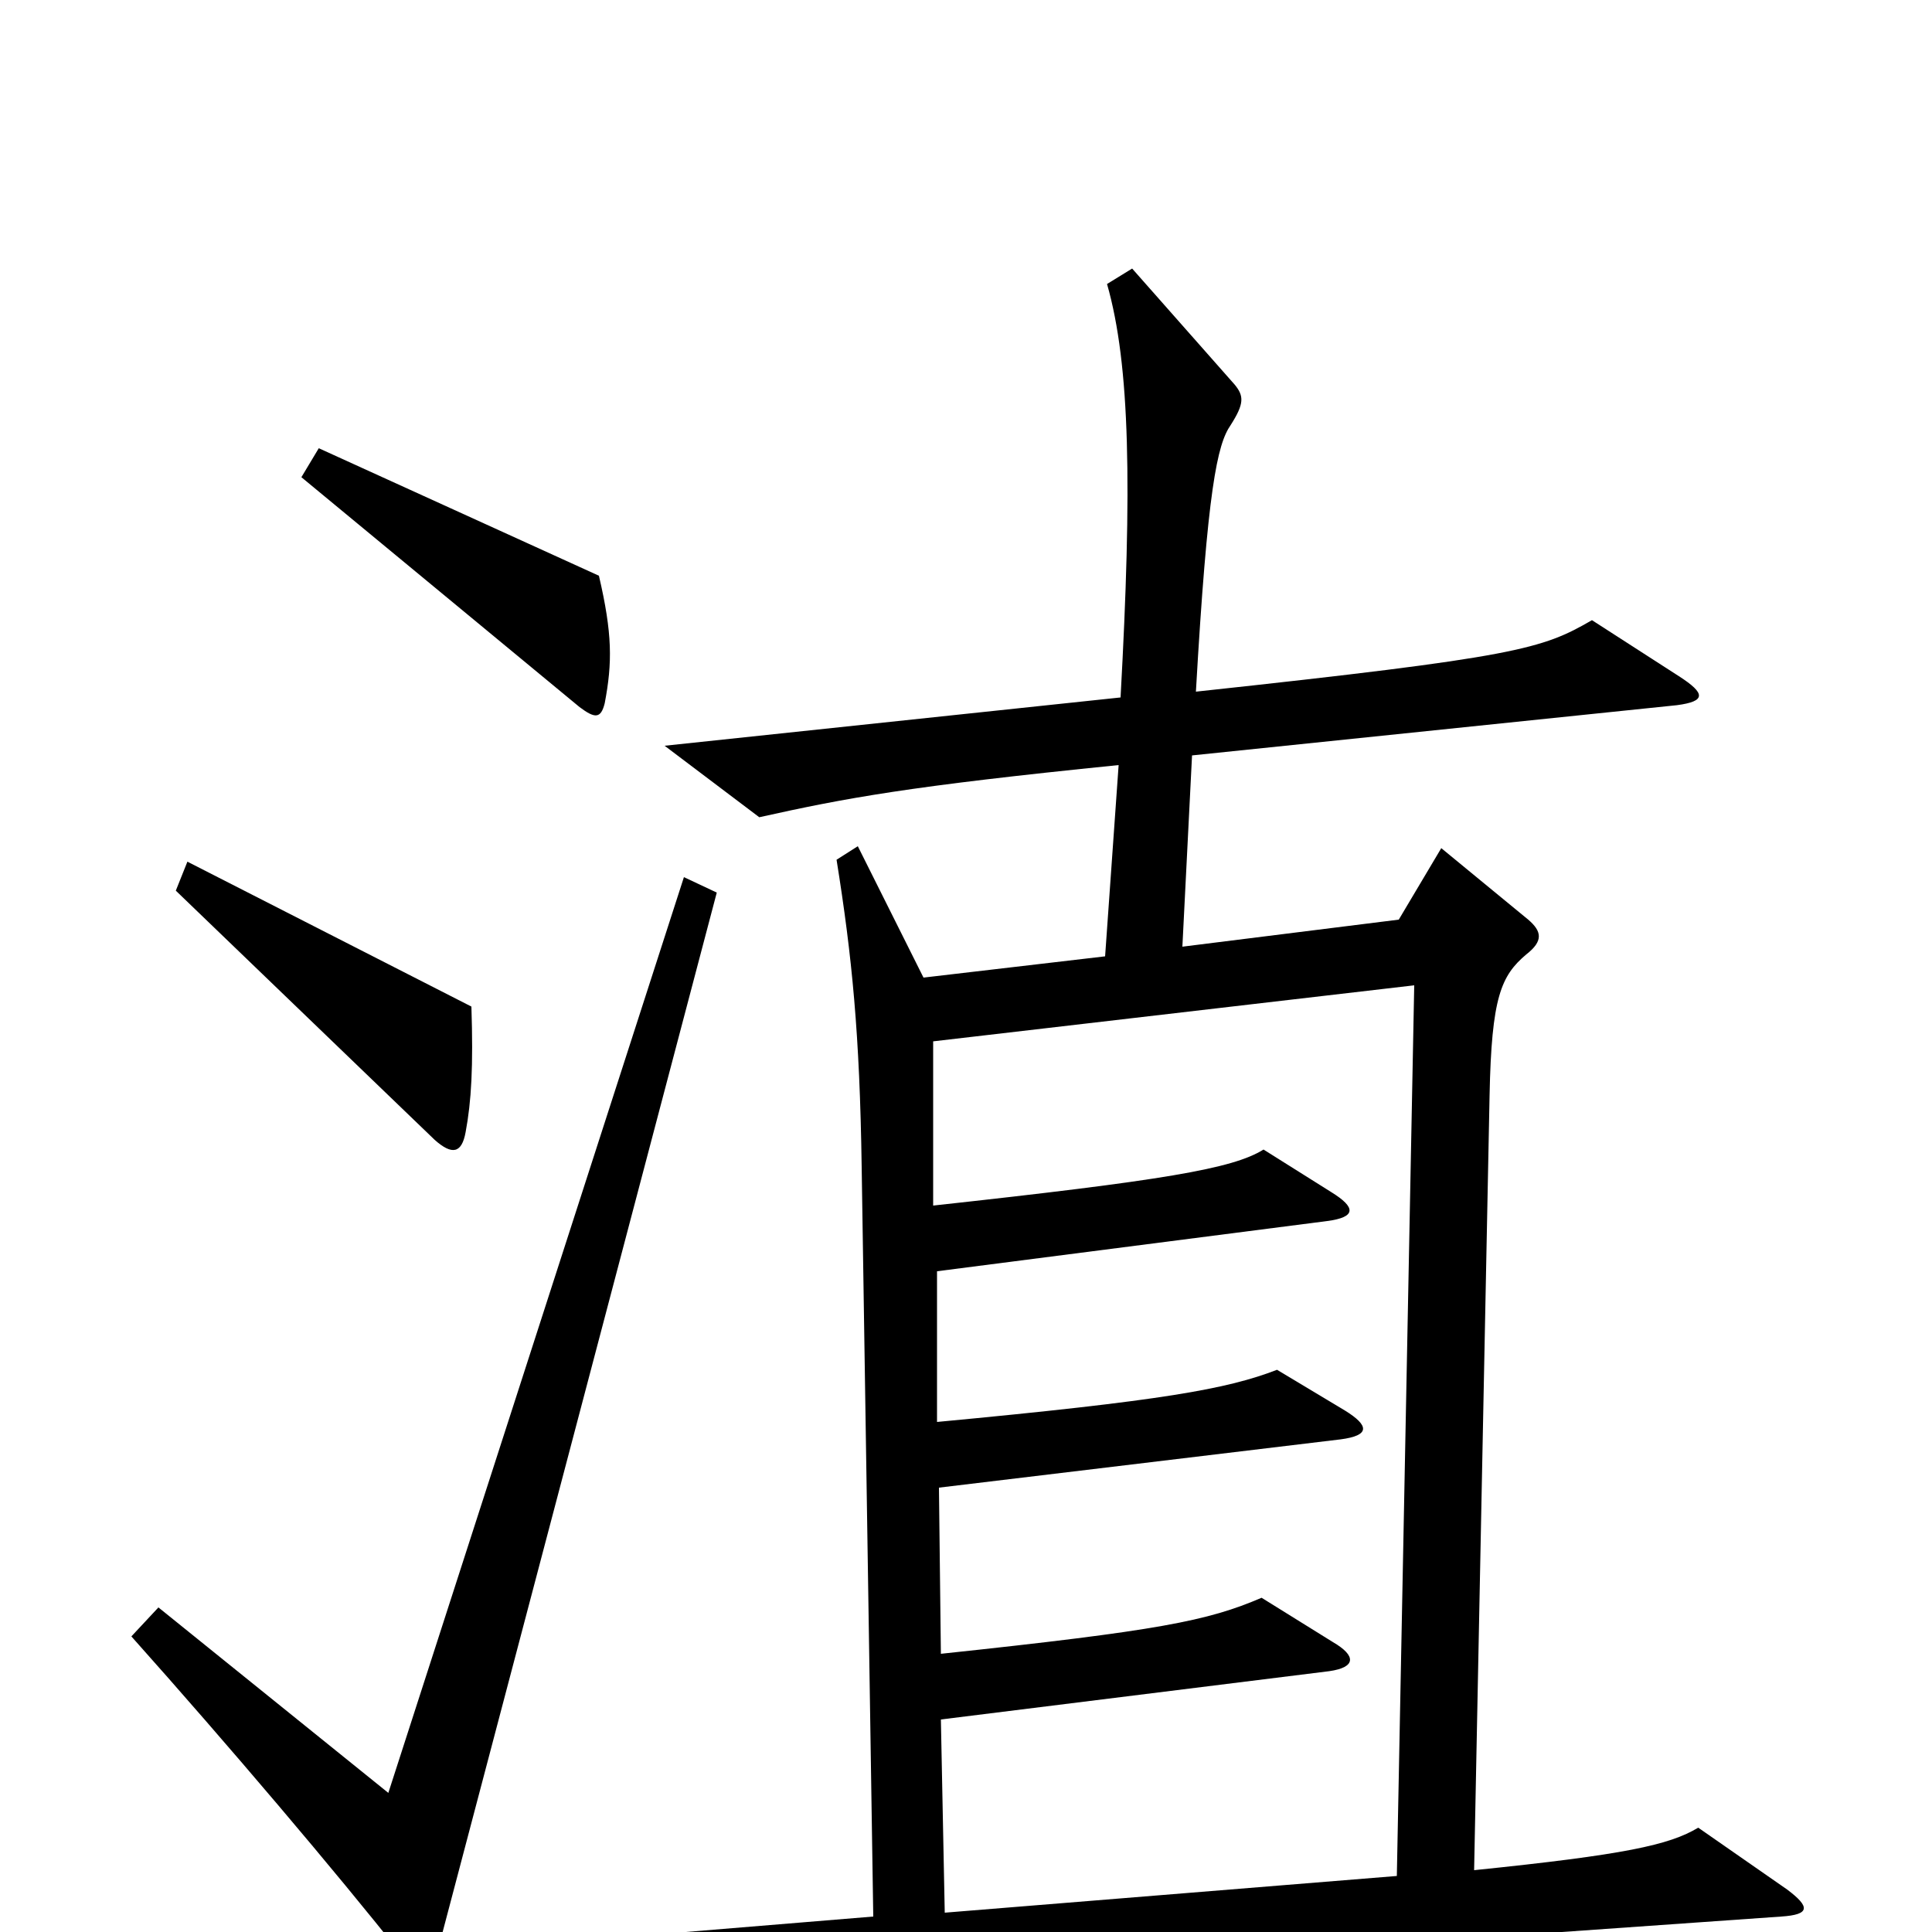 <svg xmlns="http://www.w3.org/2000/svg" viewBox="0 -1000 1000 1000">
	<path fill="#000000" d="M313 -636C317 -657 317 -672 310 -702L165 -768L156 -753L300 -634C308 -628 311 -628 313 -636ZM244 -479L97 -554L91 -539L225 -410C234 -402 239 -403 241 -414C244 -430 245 -448 244 -479ZM925 -22L879 -54C864 -45 841 -40 763 -32L771 -433C772 -484 777 -495 790 -506C799 -513 798 -518 791 -524L746 -561L724 -524L612 -510L617 -609L868 -635C883 -637 883 -641 869 -650L824 -679C798 -664 786 -660 619 -642C625 -747 630 -770 637 -780C644 -791 644 -795 639 -801L586 -861L573 -853C585 -811 586 -748 580 -639L344 -614L393 -577C438 -587 470 -593 579 -604L572 -505L478 -494L444 -562L433 -555C441 -505 445 -465 446 -396L452 -8L270 7L320 43C400 30 436 26 922 -8C937 -9 937 -13 925 -22ZM371 -538L354 -546L201 -72L82 -168L68 -153C118 -97 174 -31 208 12C218 25 223 23 227 8ZM732 -490L723 -29L489 -10L487 -110L688 -135C702 -137 702 -143 690 -150L653 -173C625 -161 600 -156 487 -144L486 -230L694 -255C709 -257 709 -262 696 -270L661 -291C635 -281 602 -275 485 -264V-342L687 -368C702 -370 702 -375 689 -383L654 -405C638 -395 602 -389 483 -376V-461Z"/>
</svg>